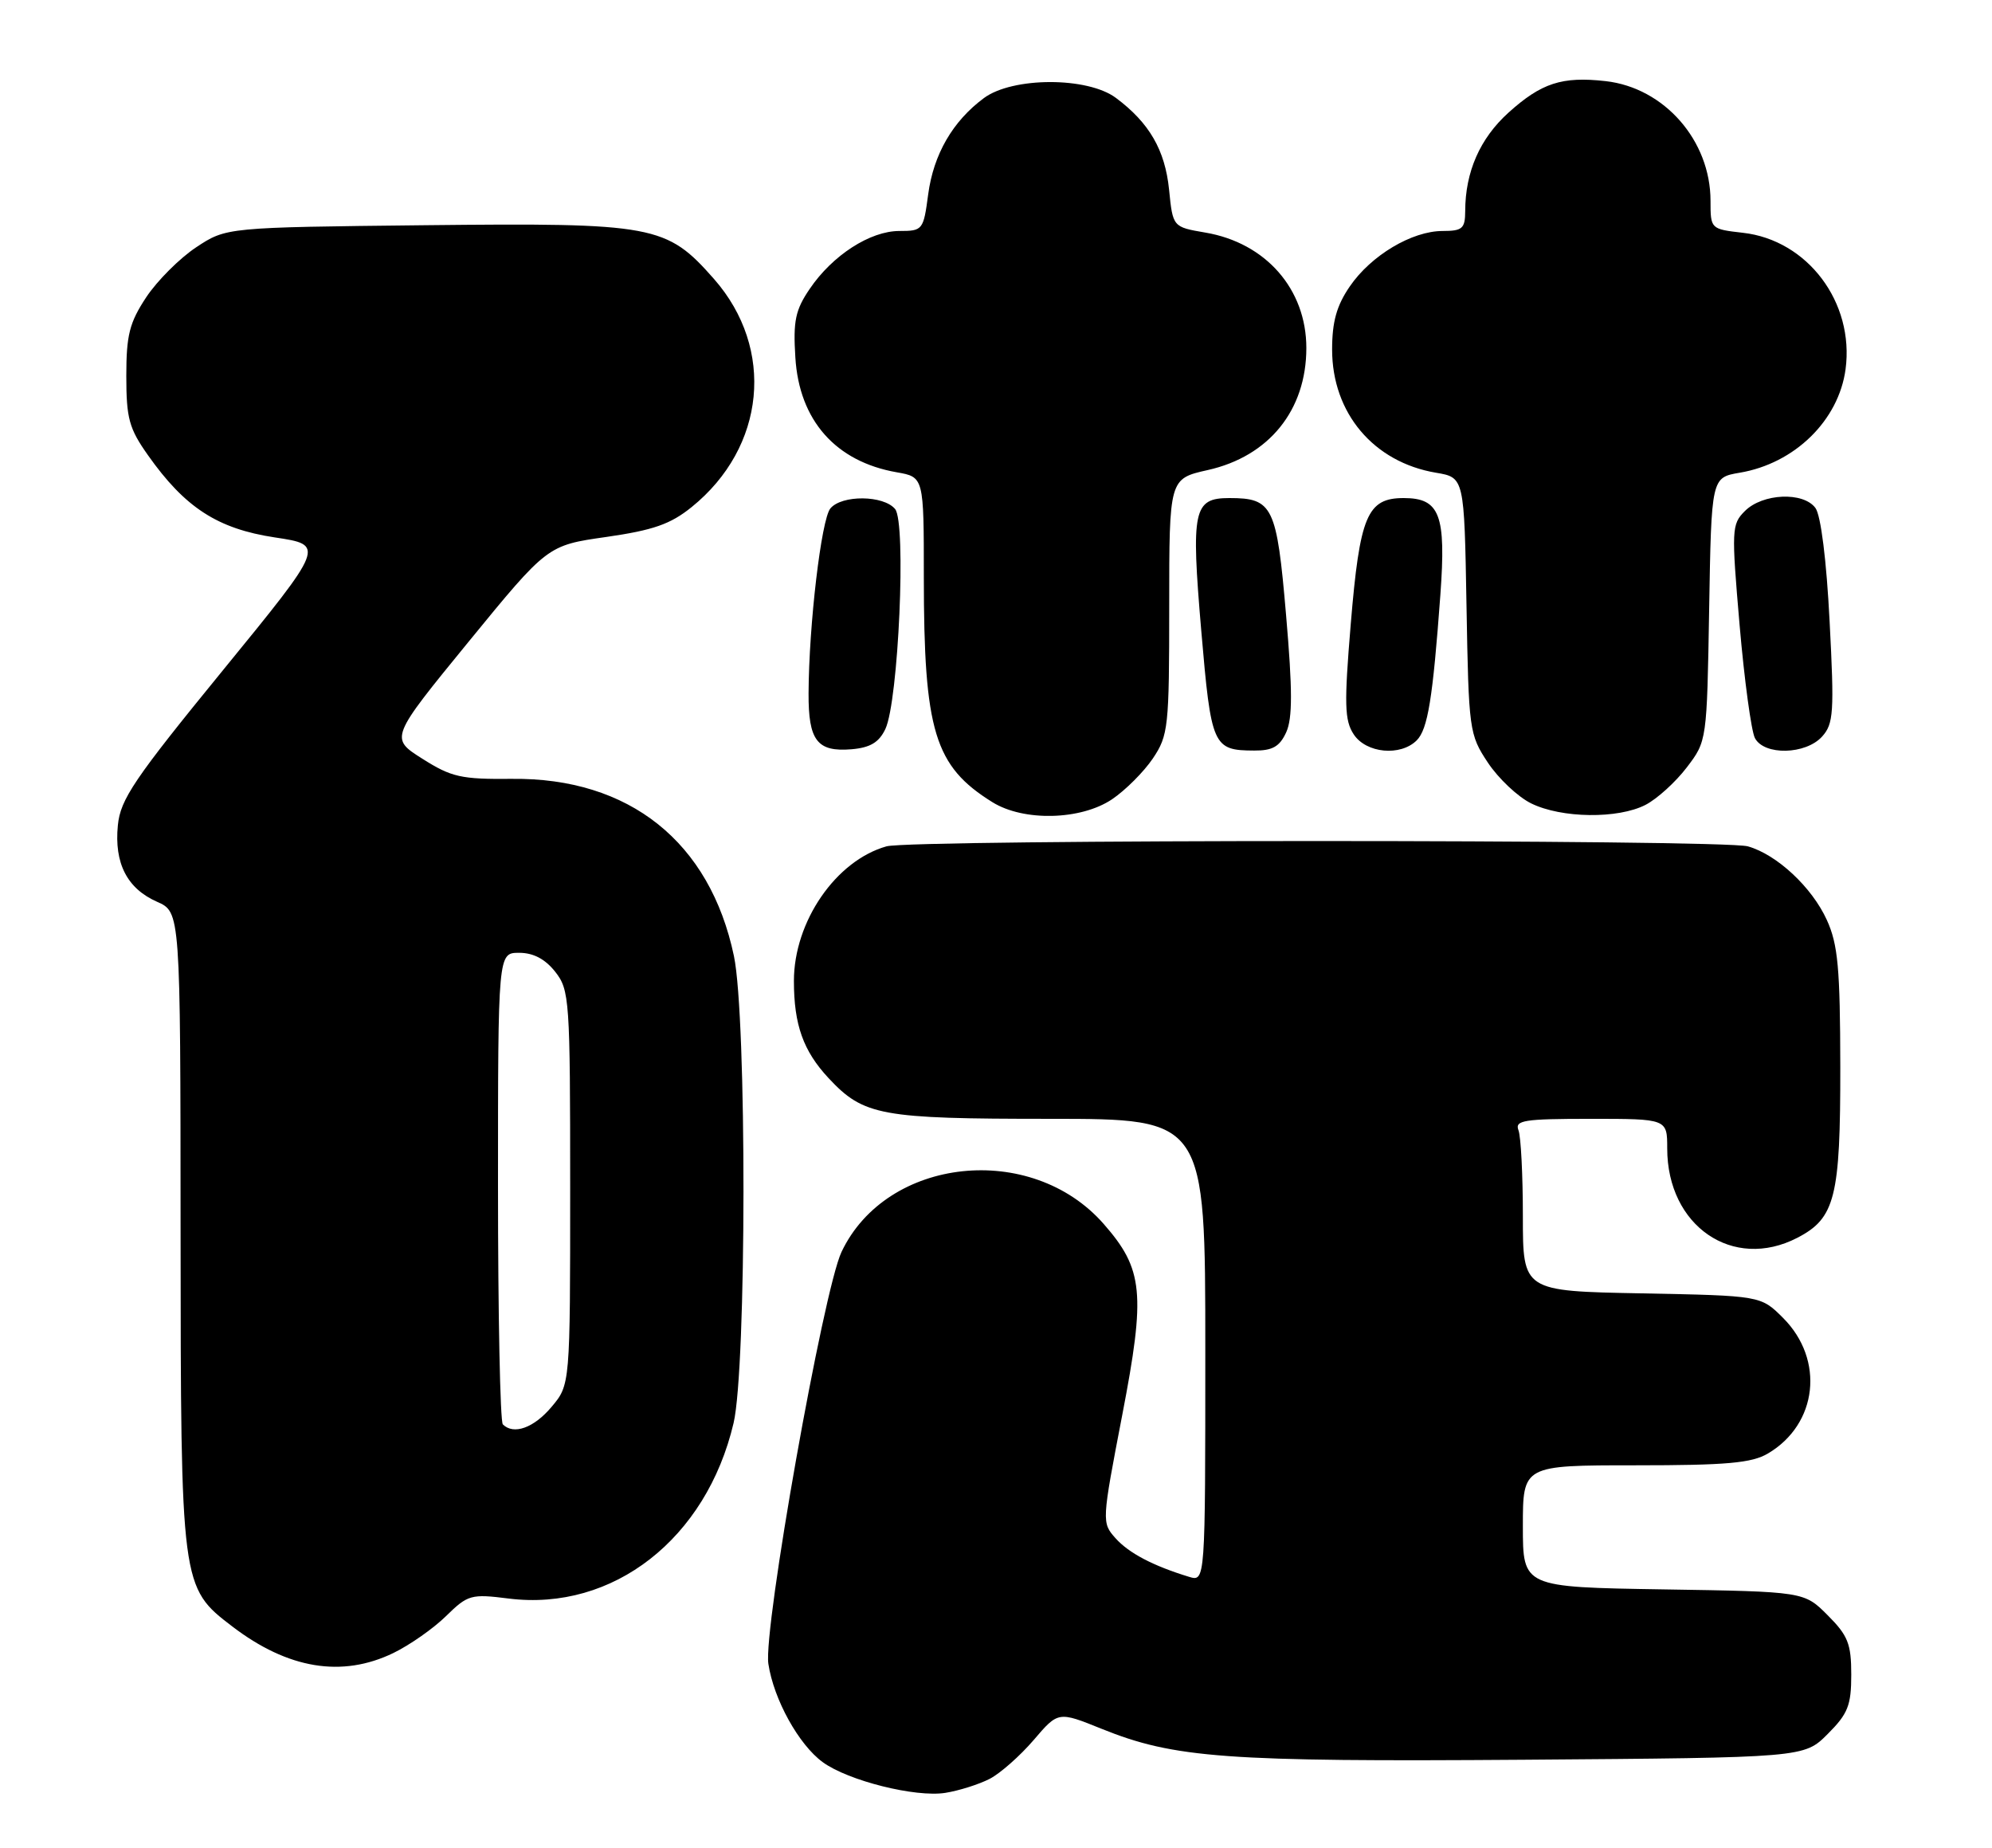 <?xml version="1.0" encoding="UTF-8" standalone="no"?>
<!DOCTYPE svg PUBLIC "-//W3C//DTD SVG 1.1//EN" "http://www.w3.org/Graphics/SVG/1.1/DTD/svg11.dtd" >
<svg xmlns="http://www.w3.org/2000/svg" xmlns:xlink="http://www.w3.org/1999/xlink" version="1.1" viewBox="0 0 276 256">
 <g >
 <path fill="currentColor"
d=" M 137.12 246.44 C 138.59 245.68 141.33 243.26 143.21 241.07 C 146.62 237.08 146.62 237.08 152.62 239.50 C 162.69 243.57 169.83 244.09 211.23 243.79 C 249.96 243.50 249.96 243.50 253.23 240.23 C 256.04 237.42 256.50 236.27 256.50 232.00 C 256.50 227.73 256.04 226.58 253.23 223.77 C 249.97 220.50 249.97 220.50 230.48 220.19 C 211.00 219.88 211.00 219.88 211.00 211.44 C 211.00 203.00 211.00 203.00 226.60 203.00 C 239.24 203.00 242.72 202.69 244.96 201.36 C 251.84 197.30 252.84 188.38 247.06 182.59 C 243.97 179.50 243.97 179.50 227.48 179.18 C 211.00 178.87 211.00 178.87 211.00 168.51 C 211.00 162.82 210.73 157.45 210.39 156.58 C 209.86 155.20 211.13 155.00 220.39 155.00 C 231.00 155.00 231.00 155.00 231.00 159.10 C 231.00 169.85 240.10 176.10 249.03 171.48 C 254.27 168.77 255.00 165.86 254.98 147.80 C 254.96 134.15 254.66 130.84 253.12 127.46 C 251.06 122.92 246.19 118.38 242.17 117.25 C 238.68 116.27 126.32 116.27 122.83 117.25 C 115.82 119.22 110.00 127.67 110.00 135.90 C 110.00 141.98 111.30 145.61 114.81 149.37 C 119.67 154.57 122.01 155.00 145.47 155.00 C 167.00 155.00 167.00 155.00 167.00 187.07 C 167.00 219.13 167.00 219.13 164.75 218.45 C 159.74 216.92 156.40 215.16 154.56 213.10 C 152.64 210.95 152.65 210.80 155.49 196.04 C 158.75 179.14 158.42 175.83 152.91 169.55 C 142.88 158.12 122.85 160.26 116.60 173.43 C 114.07 178.76 105.74 225.67 106.46 230.50 C 107.20 235.43 110.67 241.71 114.00 244.13 C 117.52 246.70 126.85 249.03 130.97 248.38 C 132.87 248.08 135.64 247.20 137.12 246.44 Z  M 54.49 229.01 C 56.76 227.91 60.05 225.61 61.80 223.89 C 64.83 220.92 65.27 220.80 70.49 221.46 C 84.94 223.26 97.87 213.17 101.64 197.15 C 103.44 189.49 103.48 140.99 101.69 132.45 C 98.37 116.64 87.20 107.72 70.92 107.90 C 63.89 107.97 62.56 107.67 58.53 105.12 C 54.01 102.26 54.01 102.26 64.93 88.90 C 75.85 75.55 75.85 75.55 84.00 74.39 C 90.52 73.45 92.90 72.62 95.83 70.25 C 106.09 61.96 107.42 48.31 98.93 38.65 C 92.34 31.17 90.69 30.86 58.91 31.20 C 31.35 31.50 31.35 31.50 27.18 34.26 C 24.89 35.78 21.78 38.89 20.26 41.18 C 17.94 44.69 17.50 46.41 17.50 52.08 C 17.50 57.96 17.88 59.36 20.50 63.06 C 25.63 70.33 30.15 73.25 38.06 74.45 C 45.06 75.50 45.06 75.50 30.90 92.84 C 18.58 107.92 16.68 110.73 16.33 114.34 C 15.81 119.59 17.61 123.10 21.76 124.93 C 25.00 126.36 25.00 126.36 25.02 170.43 C 25.05 219.72 25.07 219.90 32.19 225.33 C 39.90 231.22 47.38 232.45 54.49 229.01 Z  M 154.08 110.73 C 155.93 109.48 158.48 106.93 159.73 105.08 C 161.88 101.88 162.00 100.76 162.00 84.01 C 162.00 66.32 162.00 66.32 167.34 65.12 C 175.83 63.22 181.00 56.83 181.00 48.21 C 181.00 40.06 175.38 33.64 167.00 32.22 C 162.50 31.45 162.50 31.45 161.98 26.27 C 161.42 20.78 159.24 17.01 154.61 13.56 C 150.68 10.63 140.30 10.64 136.32 13.59 C 131.99 16.80 129.34 21.39 128.60 26.95 C 127.95 31.87 127.84 32.00 124.61 32.00 C 120.56 32.00 115.35 35.36 112.19 40.02 C 110.20 42.94 109.88 44.47 110.20 49.52 C 110.73 58.24 115.78 63.95 124.25 65.43 C 128.00 66.09 128.00 66.09 128.00 79.91 C 128.00 101.29 129.48 106.15 137.50 111.13 C 141.84 113.83 149.76 113.63 154.08 110.73 Z  M 228.00 111.50 C 229.59 110.68 232.16 108.35 233.70 106.33 C 236.50 102.66 236.50 102.65 236.81 84.41 C 237.12 66.16 237.12 66.16 241.04 65.49 C 248.66 64.21 254.75 58.25 255.71 51.16 C 256.95 41.90 250.45 33.26 241.49 32.25 C 237.02 31.74 237.00 31.72 237.00 27.83 C 237.00 19.47 230.60 12.16 222.47 11.24 C 216.42 10.56 213.57 11.49 208.99 15.62 C 205.05 19.19 203.02 23.81 203.01 29.25 C 203.00 31.66 202.62 32.00 199.89 32.00 C 195.63 32.00 189.96 35.38 187.02 39.68 C 185.20 42.33 184.57 44.57 184.57 48.42 C 184.57 57.22 190.31 64.03 198.96 65.49 C 202.88 66.15 202.88 66.15 203.19 83.90 C 203.49 101.18 203.57 101.76 206.15 105.65 C 207.61 107.85 210.31 110.40 212.15 111.30 C 216.35 113.37 224.19 113.47 228.00 111.50 Z  M 122.67 101.00 C 124.49 97.15 125.59 72.41 124.02 70.52 C 122.42 68.59 116.63 68.54 115.05 70.44 C 113.80 71.95 112.07 86.56 112.03 96.05 C 112.00 102.60 113.22 104.20 117.99 103.80 C 120.57 103.58 121.79 102.85 122.67 101.00 Z  M 178.21 101.45 C 179.09 99.51 179.09 95.61 178.19 85.20 C 176.90 70.12 176.36 69.00 170.34 69.00 C 165.35 69.00 165.01 70.62 166.44 87.38 C 167.81 103.41 168.05 103.96 173.77 103.98 C 176.32 104.00 177.30 103.43 178.21 101.45 Z  M 196.29 102.57 C 197.83 101.03 198.52 96.77 199.57 82.40 C 200.38 71.32 199.50 69.00 194.49 69.00 C 189.42 69.00 188.40 71.45 187.15 86.48 C 186.23 97.56 186.29 99.80 187.56 101.73 C 189.28 104.36 194.04 104.81 196.29 102.57 Z  M 252.46 102.04 C 254.05 100.28 254.16 98.70 253.50 86.08 C 253.07 77.63 252.29 71.41 251.54 70.38 C 249.87 68.10 244.21 68.34 241.76 70.80 C 239.92 72.63 239.89 73.37 241.03 86.61 C 241.69 94.25 242.65 101.29 243.15 102.25 C 244.43 104.69 250.18 104.56 252.46 102.04 Z  M 69.67 197.33 C 69.30 196.97 69.00 182.12 69.00 164.33 C 69.00 132.00 69.00 132.00 71.93 132.00 C 73.90 132.00 75.53 132.86 76.93 134.63 C 78.91 137.15 79.00 138.47 79.00 164.56 C 79.00 191.85 79.00 191.85 76.41 194.92 C 73.97 197.82 71.16 198.83 69.67 197.33 Z "/>
</g>
</svg>